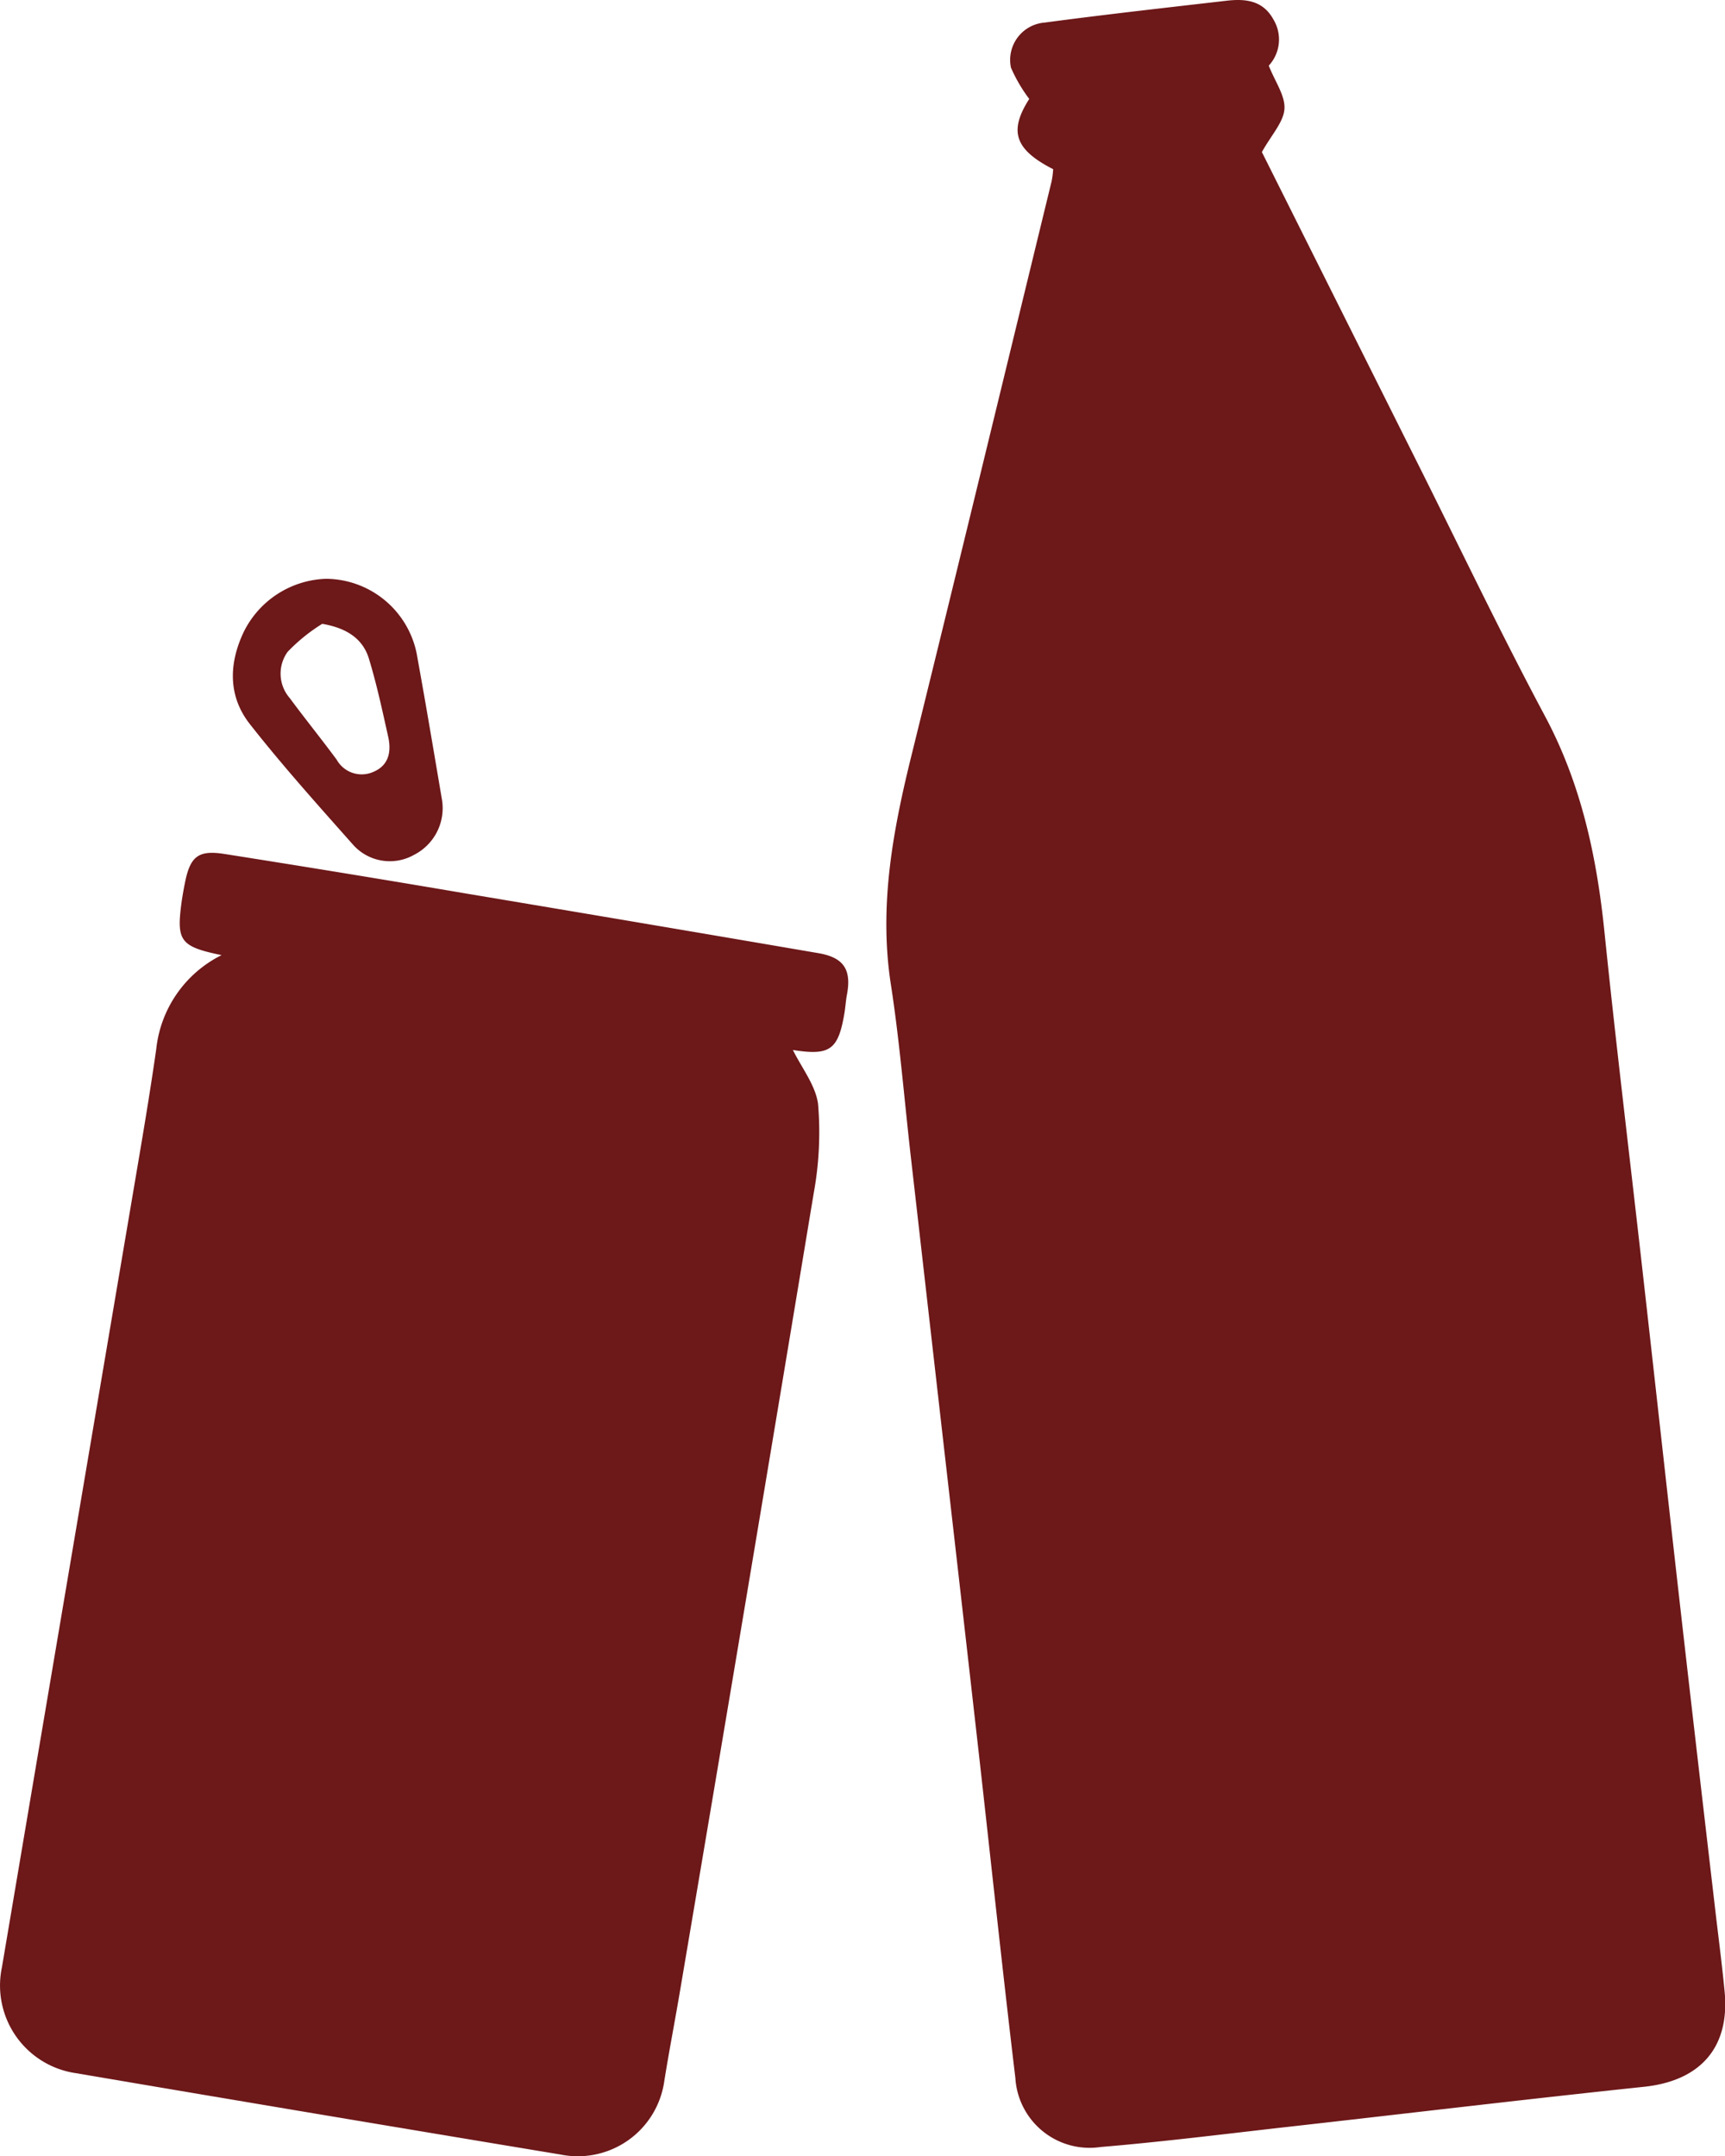<svg xmlns="http://www.w3.org/2000/svg" viewBox="0 0 152.9 191.15"><defs><style>.cls-1{fill:#6d1819;fill-rule:evenodd;}</style></defs><title>Asset 3</title><g id="Layer_2" data-name="Layer 2"><g id="Layer_1-2" data-name="Layer 1"><g id="Froides_Picto" data-name="Froides Picto"><path class="cls-1" d="M93.35,15c-3.44-1.76-3.93-3.39-2.12-6.23A13.65,13.65,0,0,1,89.61,6a3.32,3.32,0,0,1,3-4C98,1.28,103.39.68,108.76.06c1.68-.19,3.21,0,4.12,1.68a3.42,3.42,0,0,1-.42,4.08c.56,1.42,1.47,2.67,1.39,3.84s-1.16,2.31-2,3.82L125.5,40.76c3.79,7.56,7.43,15.2,11.41,22.66,3.22,6,4.61,12.44,5.3,19.14,1,9.75,2.18,19.47,3.28,29.2,1.08,9.55,2.13,19.09,3.21,28.64S150.89,159.48,152,169c.29,2.53.63,5.06.87,7.59.46,4.95-2.19,7.88-7.15,8.4-10.82,1.14-21.62,2.44-32.43,3.65-5.25.6-10.49,1.25-15.75,1.69A6.59,6.59,0,0,1,90,184.21c-1.12-9.34-2.11-18.71-3.16-28.06q-1.62-14.33-3.26-28.63l-2.85-25c-.59-5.18-1-10.39-1.81-15.54-1-6.91.26-13.52,1.91-20.17C85,49.9,89.09,33,93.21,16.08A7.92,7.92,0,0,0,93.35,15Z"/><path class="cls-1" d="M19.64,84.67c-3.69-.76-4-1.27-3.55-4.67.09-.62.2-1.25.33-1.87.46-2.21,1.18-2.79,3.46-2.43q10.74,1.69,21.44,3.51,15.6,2.61,31.19,5.28c2.26.38,3,1.44,2.55,3.74-.09.5-.12,1-.2,1.51-.55,3.34-1.28,3.86-4.58,3.34.78,1.58,2,3.12,2.23,4.77a29.93,29.93,0,0,1-.38,7.9Q66.29,141,60.32,176.23c-.46,2.75-1,5.51-1.44,8.26A7.74,7.74,0,0,1,49.71,191q-21.52-3.57-43-7.22a7.85,7.85,0,0,1-6.54-9.38q5.83-34.49,11.68-69c.7-4.13,1.41-8.26,2-12.41A10.55,10.55,0,0,1,19.64,84.67Z"/><path class="cls-1" d="M28.9,51.31a8.26,8.26,0,0,1,8.1,7c.76,4.18,1.46,8.37,2.17,12.55a4.64,4.64,0,0,1-2.47,4.92,4.36,4.36,0,0,1-5.4-.89c-3.11-3.51-6.25-7-9.16-10.71-1.92-2.45-1.87-5.32-.56-8.11A8.44,8.44,0,0,1,28.9,51.31Zm-.35,4a15.58,15.58,0,0,0-3.06,2.48,3.3,3.3,0,0,0,.19,4.09c1.36,1.84,2.8,3.62,4.16,5.46a2.54,2.54,0,0,0,3.31,1.06c1.34-.59,1.54-1.81,1.26-3.08-.51-2.29-1-4.58-1.68-6.83C32.21,56.64,30.74,55.67,28.55,55.3Z"/></g></g></g></svg>